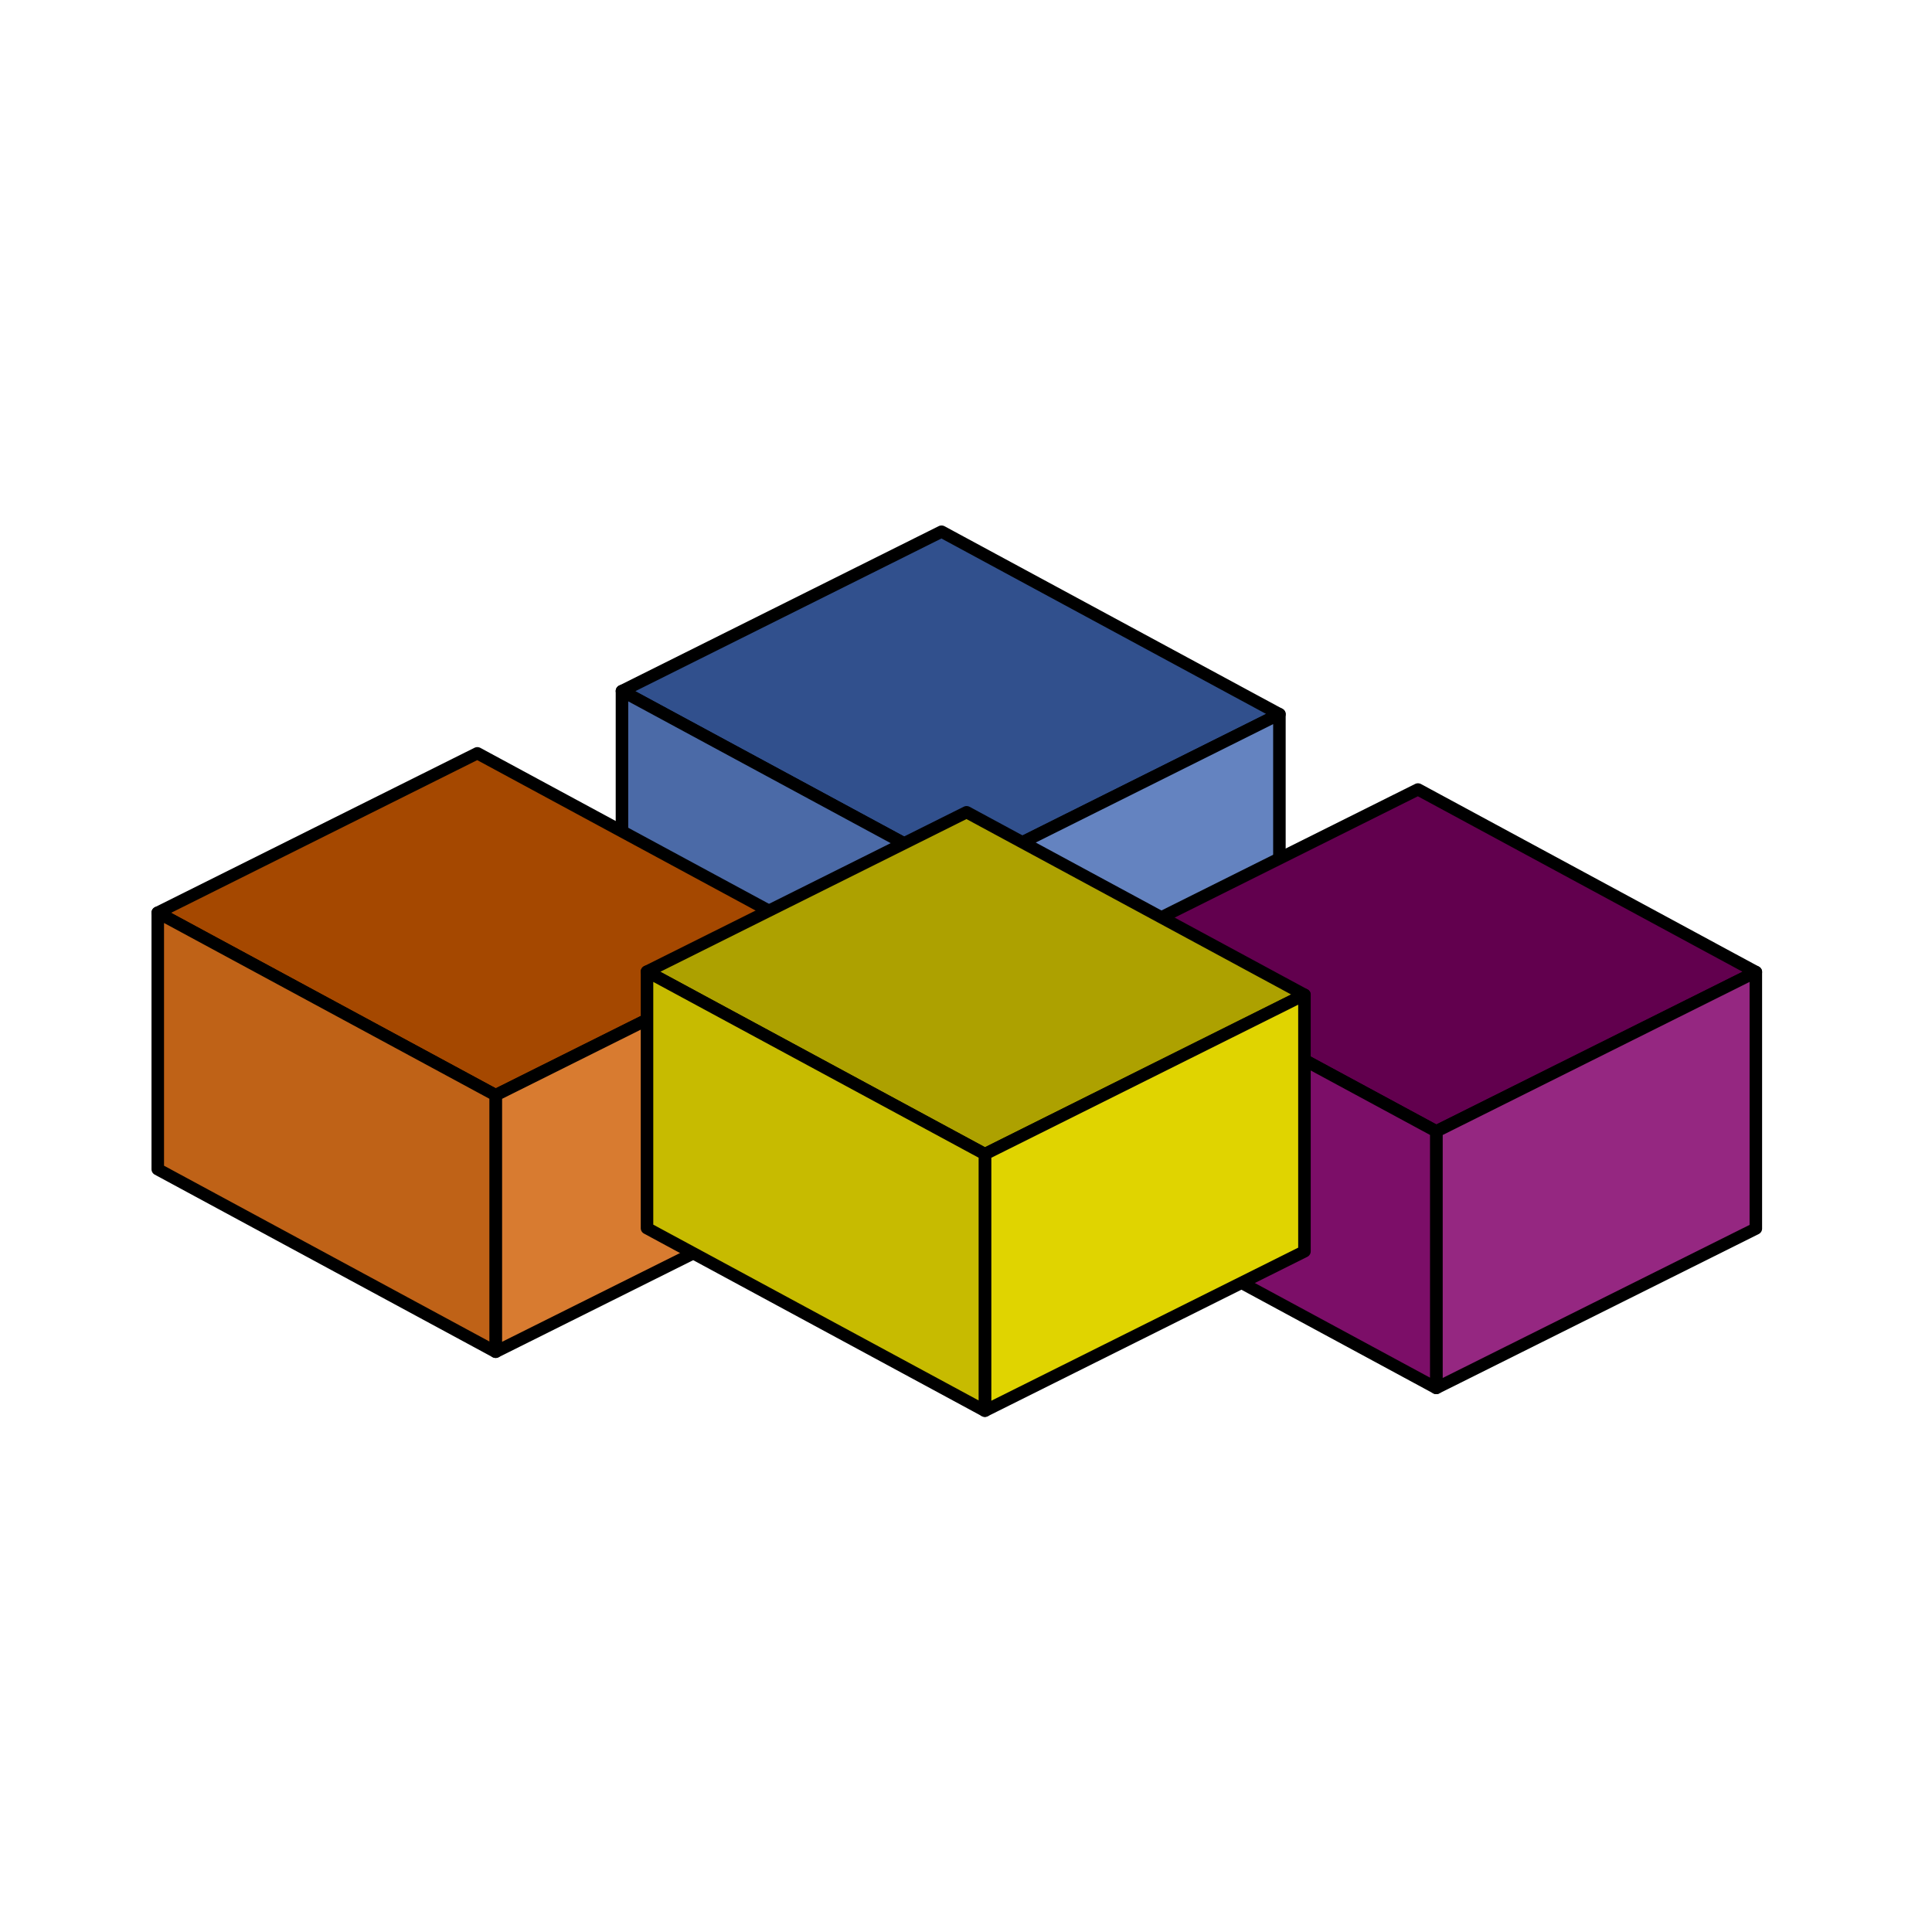 <?xml version="1.0" encoding="utf-8"?>
<svg width="128" height="128" viewBox="0 0 67.733 67.733" version="1.1" id="svg852" xmlns="http://www.w3.org/2000/svg">
  <defs id="defs846">
    <filter id="filter1177" style="color-interpolation-filters:sRGB;">
      <feFlood id="feFlood1167" result="flood" flood-color="rgb(0,0,0)" flood-opacity="0.498"/>
      <feComposite id="feComposite1169" result="composite1" operator="in" in2="SourceGraphic" in="flood"/>
      <feGaussianBlur id="feGaussianBlur1171" result="blur" stdDeviation="0.5" in="composite1"/>
      <feOffset id="feOffset1173" result="offset" dy="0.5" dx="0.5"/>
      <feComposite id="feComposite1175" result="composite2" operator="over" in2="offset" in="SourceGraphic"/>
    </filter>
  </defs>
  <g id="layer1" style="" transform="matrix(1.514, 0, 0, 1.514, -18.391, -17.941)">
    <g style="stroke: rgb(255, 255, 255); stroke-width: 0.349; stroke-miterlimit: 4; stroke-dasharray: none; filter: url('#filter1177');" transform="matrix(0.831, 0, 0, 0.81, -91.71, -79.506)" id="g1156">
      <g style="stroke:#000000;stroke-width:0.349;stroke-miterlimit:4;stroke-dasharray:none" id="g1136">
        <path id="path883-4-6" style="fill:#31508d;fill-opacity:1;fill-rule:evenodd;stroke:#000000;stroke-width:0.349;stroke-linejoin:round;stroke-miterlimit:4;stroke-dasharray:none;stroke-opacity:1" d="m 141.81,132.039 9.415,5.219 8.905,-4.557 -9.415,-5.219 z"/>
        <path id="path885-7-7" style="fill:#6483c0;fill-opacity:1;fill-rule:evenodd;stroke:#000000;stroke-width:0.349;stroke-linejoin:round;stroke-miterlimit:4;stroke-dasharray:none;stroke-opacity:1" d="m 151.225,137.258 v 7.338 l 8.905,-4.557 v -7.338 z"/>
        <path id="path887-0-5" style="fill:#4b6aa7;fill-opacity:1;fill-rule:evenodd;stroke:#000000;stroke-width:0.349;stroke-linejoin:round;stroke-miterlimit:4;stroke-dasharray:none;stroke-opacity:1" d="m 141.81,132.039 9.415,5.219 v 7.338 l -9.415,-5.219 z"/>
      </g>
      <g style="stroke:#000000;stroke-width:0.349;stroke-miterlimit:4;stroke-dasharray:none" id="g1120">
        <path id="path883-0-3" style="fill:#62004e;fill-opacity:1;fill-rule:evenodd;stroke:#000000;stroke-width:0.349;stroke-linejoin:round;stroke-miterlimit:4;stroke-dasharray:none;stroke-opacity:1" d="m 155.086,139.409 9.415,5.219 8.905,-4.557 -9.415,-5.219 z"/>
        <path id="path885-3-1" style="fill:#952781;fill-opacity:1;fill-rule:evenodd;stroke:#000000;stroke-width:0.349;stroke-linejoin:round;stroke-miterlimit:4;stroke-dasharray:none;stroke-opacity:1" d="m 164.501,144.628 v 7.338 l 8.905,-4.557 v -7.338 z"/>
        <path id="path887-7-7" style="fill:#7c0e68;fill-opacity:1;fill-rule:evenodd;stroke:#000000;stroke-width:0.349;stroke-linejoin:round;stroke-miterlimit:4;stroke-dasharray:none;stroke-opacity:1" d="m 155.086,139.409 9.415,5.219 v 7.338 l -9.415,-5.219 z"/>
      </g>
      <path id="path883-0-4-3" style="fill:#a54800;fill-opacity:1;fill-rule:evenodd;stroke:#000000;stroke-width:0.349;stroke-linejoin:round;stroke-miterlimit:4;stroke-dasharray:none;stroke-opacity:1" d="m 128.875,138.375 9.415,5.219 8.905,-4.557 -9.415,-5.219 z"/>
      <path id="path885-3-3-8" style="fill:#d87b30;fill-opacity:1;fill-rule:evenodd;stroke:#000000;stroke-width:0.349;stroke-linejoin:round;stroke-miterlimit:4;stroke-dasharray:none;stroke-opacity:1" d="m 138.29,143.594 v 7.338 l 8.905,-4.557 v -7.338 z"/>
      <path id="path887-7-0-9" style="fill:#bf6217;fill-opacity:1;fill-rule:evenodd;stroke:#000000;stroke-width:0.349;stroke-linejoin:round;stroke-miterlimit:4;stroke-dasharray:none;stroke-opacity:1" d="m 128.875,138.375 9.415,5.219 v 7.338 l -9.415,-5.219 z"/>
      <g style="stroke:#000000;stroke-width:0.349;stroke-miterlimit:4;stroke-dasharray:none" id="g1128">
        <path d="m 142.508,140.06 9.415,5.219 8.905,-4.557 -9.415,-5.219 z" style="fill:#ada100;fill-opacity:1;fill-rule:evenodd;stroke:#000000;stroke-width:0.349;stroke-linejoin:round;stroke-miterlimit:4;stroke-dasharray:none;stroke-opacity:1" id="path883-6"/>
        <path d="m 151.923,145.279 v 7.338 l 8.905,-4.557 v -7.338 z" style="fill:#e0d400;fill-opacity:1;fill-rule:evenodd;stroke:#000000;stroke-width:0.349;stroke-linejoin:round;stroke-miterlimit:4;stroke-dasharray:none;stroke-opacity:1" id="path885-32"/>
        <path d="m 142.508,140.06 9.415,5.219 v 7.338 l -9.415,-5.219 z" style="fill:#c7bb00;fill-opacity:1;fill-rule:evenodd;stroke:#000000;stroke-width:0.349;stroke-linejoin:round;stroke-miterlimit:4;stroke-dasharray:none;stroke-opacity:1" id="path887-8"/>
      </g>
    </g>
  </g>
</svg>